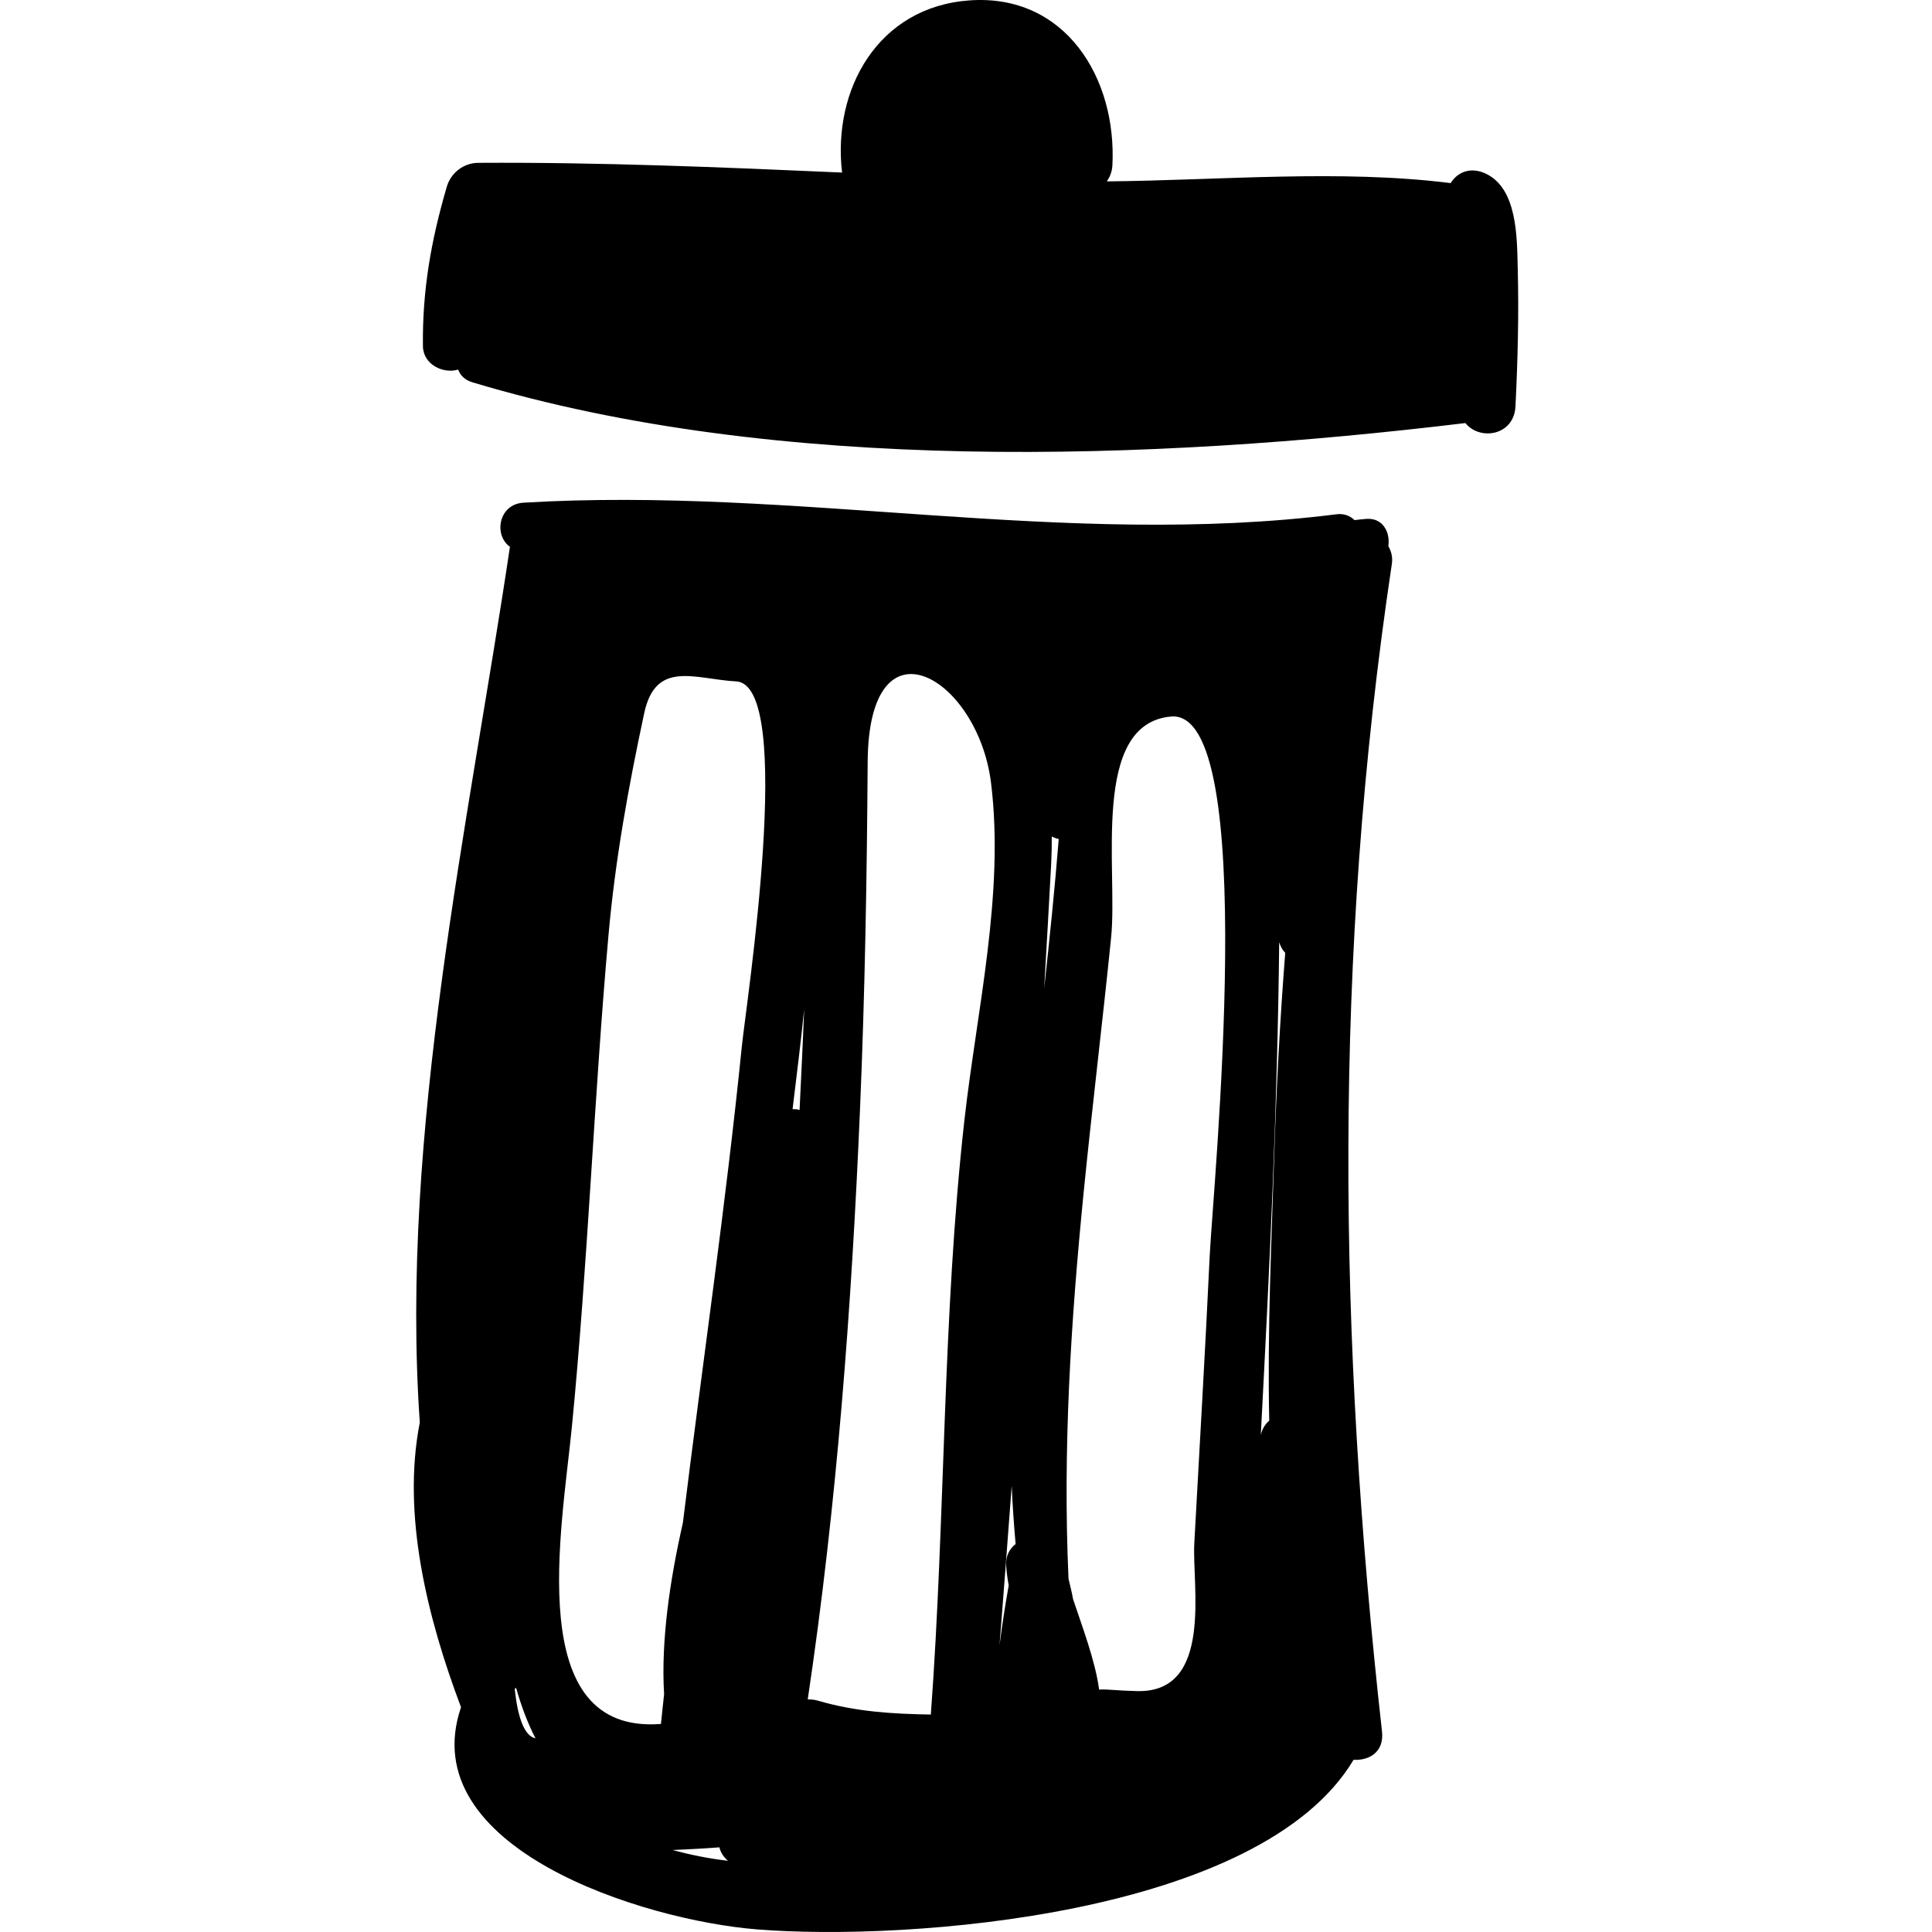 <?xml version="1.0" encoding="iso-8859-1"?>
<!-- Generator: Adobe Illustrator 16.0.0, SVG Export Plug-In . SVG Version: 6.00 Build 0)  -->
<!DOCTYPE svg PUBLIC "-//W3C//DTD SVG 1.1//EN" "http://www.w3.org/Graphics/SVG/1.1/DTD/svg11.dtd">
<svg version="1.1" id="Capa_1" xmlns="http://www.w3.org/2000/svg" xmlns:xlink="http://www.w3.org/1999/xlink" x="0px" y="0px"
	 width="189.861px" height="189.86px" viewBox="0 0 189.861 189.86" style="enable-background:new 0 0 189.861 189.86;"
	 xml:space="preserve">
<g>
	<path d="M149.149,26.294c-0.078-2.954-0.018-7.824-3.203-9.26c-1.358-0.612-2.659-0.211-3.386,0.96
		c-10.847-1.362-22.619-0.276-33.785-0.169c0.286-0.434,0.508-0.932,0.541-1.567c0.45-8.56-4.605-16.886-14.035-16.22
		c-9.01,0.636-13.494,8.766-12.529,16.919c-11.909-0.527-23.818-1.025-35.749-0.954c-1.448,0.009-2.696,0.978-3.1,2.36
		c-1.537,5.262-2.408,10.163-2.341,15.652c0.023,1.829,2.02,2.749,3.461,2.303c0.195,0.542,0.625,1.019,1.408,1.254
		c30.044,9.031,66.62,7.732,97.576,4.003c1.411,1.763,4.777,1.245,4.921-1.64C149.154,35.389,149.268,30.844,149.149,26.294z"/>
	<path d="M136.78,55.413c0.102-0.678-0.065-1.255-0.346-1.747c0.196-1.297-0.488-2.775-2.123-2.676c-0.401,0.024-0.8,0.081-1.2,0.12
		c-0.441-0.418-1.028-0.665-1.76-0.573C104.64,53.9,78.195,47.791,51.443,49.4c-2.481,0.149-2.929,3.228-1.33,4.329
		c-4.064,27.297-10.831,57.615-8.859,86.063c-1.79,9.104,0.76,19.249,4.05,27.981c-4.713,13.831,17.875,20.936,29.088,21.832
		c14.807,1.186,49.48-1.348,58.625-16.666c1.55,0.085,3.02-0.77,2.794-2.785C131.509,131.57,130.981,94.043,136.78,55.413z
		 M50.582,165.974c0.04-0.044,0.098-0.066,0.136-0.112c0.499,1.782,1.133,3.464,1.903,4.967
		C51.519,170.591,50.881,168.78,50.582,165.974z M66.086,181.808c1.539-0.075,3.081-0.145,4.61-0.267
		c0.125,0.518,0.423,0.965,0.845,1.322C69.636,182.645,67.833,182.269,66.086,181.808z M72.905,102.798
		c-1.586,15.682-3.878,31.244-5.799,46.862c-1.271,5.596-2.162,11.59-1.844,16.826c-0.093,0.979-0.222,1.949-0.309,2.928
		c-13.573,1.071-9.748-19.045-8.755-29.181c1.577-16.102,2.165-32.257,3.603-48.373c0.66-7.395,1.957-14.545,3.508-21.779
		c1.129-5.266,4.982-3.344,9.041-3.117C78.194,67.293,73.324,98.66,72.905,102.798z M78.576,109.074
		c-0.227-0.061-0.455-0.085-0.689-0.071c0.391-3.27,0.812-6.534,1.138-9.81C78.9,102.488,78.731,105.781,78.576,109.074z
		 M94.768,110.136c-2.159,19.244-1.856,38.965-3.294,58.355c-3.737-0.061-7.351-0.268-11.081-1.36
		c-0.362-0.106-0.696-0.132-1.016-0.123c2.867-19.195,4.314-38.59,5.137-57.97c0.483-11.381,0.68-22.775,0.754-34.166
		c0.095-14.726,10.845-8.287,12.123,2.063C98.735,87.825,95.978,99.341,94.768,110.136z M98.878,153.878
		c0.045,0.651,0.133,1.294,0.249,1.93c-0.347,1.932-0.646,3.886-0.9,5.861c0.402-5.215,0.812-10.423,1.195-15.646
		c0.084,1.908,0.217,3.812,0.384,5.712C99.214,152.202,98.81,152.899,98.878,153.878z M102.613,97.129
		c0.23-4.069,0.475-8.142,0.686-12.204c0.048-0.919,0.062-1.824,0.062-2.72c0.215,0.116,0.444,0.195,0.682,0.248
		C103.655,87.326,103.149,92.222,102.613,97.129z M108.01,166.036c-0.366-2.816-1.683-6.239-2.565-8.909
		c-0.11-0.665-0.29-1.319-0.44-1.979c-0.572-12.656,0.22-25.23,1.491-38.002c0.831-8.345,1.851-16.671,2.695-25.016
		c0.68-6.708-2.046-21.004,5.884-21.715c8.803-0.789,4.117,46.344,3.804,53.009c-0.441,9.416-1.001,18.827-1.514,28.239
		c-0.228,4.159,1.905,14.711-5.62,14.524C109.617,166.137,108.953,165.993,108.01,166.036z M125.2,114.108
		c-0.245,7.862-0.662,16.672-0.469,25.502c-0.394,0.341-0.697,0.796-0.831,1.423c0.846-16.143,1.645-32.286,1.808-48.44
		c0.127,0.413,0.32,0.766,0.593,1.042C125.77,100.443,125.413,107.271,125.2,114.108z"/>
</g>
<g>
</g>
<g>
</g>
<g>
</g>
<g>
</g>
<g>
</g>
<g>
</g>
<g>
</g>
<g>
</g>
<g>
</g>
<g>
</g>
<g>
</g>
<g>
</g>
<g>
</g>
<g>
</g>
<g>
</g>
</svg>
